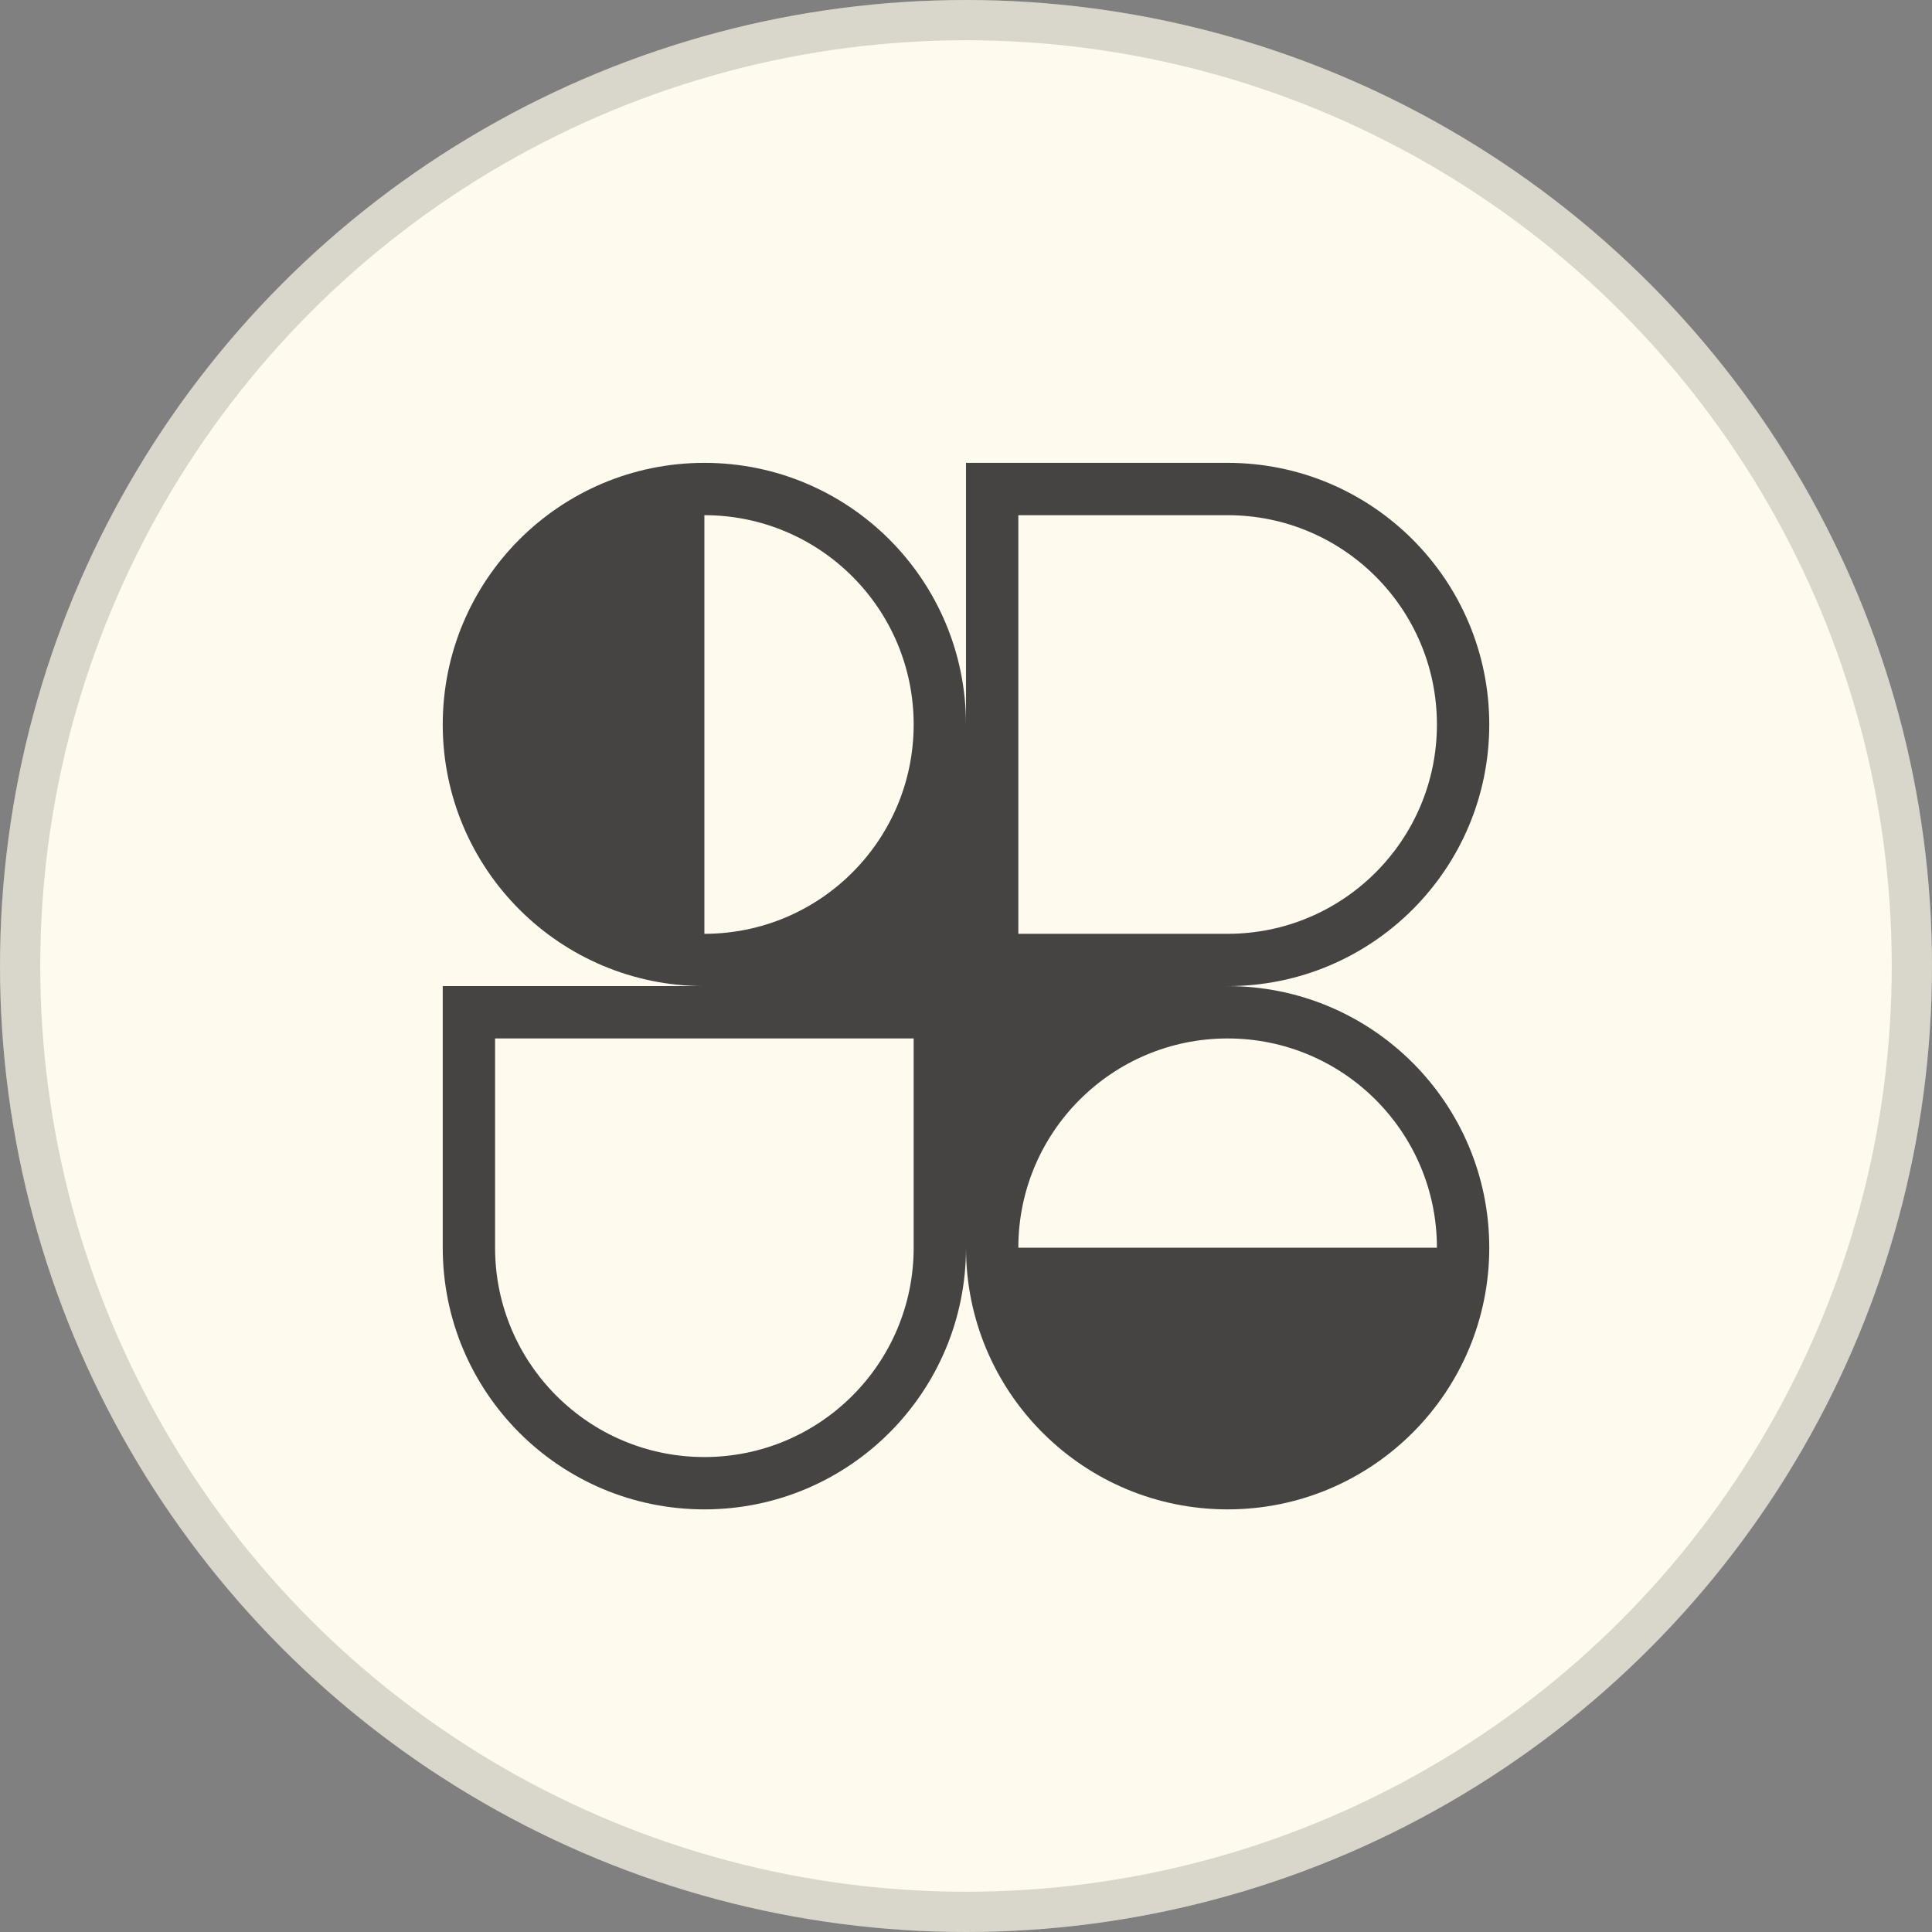<svg width="56" height="56" viewBox="0 0 56 56" fill="none" xmlns="http://www.w3.org/2000/svg">
<rect x="0" y="0" width="56" height="56" fill="#808080" stroke="none"/>
<circle cx="28" cy="28" r="28" fill="#FEFAEE"/>
<circle cx="28" cy="28" r="27.417" stroke="#171717" stroke-opacity="0.16" stroke-width="1.167"/>
<g clip-path="url(#clip0_18_173)">
<path fill-rule="evenodd" clip-rule="evenodd" d="M20.417 13.416C24.605 13.416 28 16.812 28 21V13.416H35.583C39.771 13.416 43.167 16.812 43.167 21C43.167 25.188 39.771 28.583 35.583 28.583C39.771 28.583 43.167 31.978 43.167 36.166C43.167 38.246 42.33 40.13 40.974 41.5L40.946 41.529L40.92 41.554C39.55 42.911 37.665 43.75 35.583 43.75C33.516 43.75 31.642 42.923 30.274 41.581C30.256 41.564 30.239 41.546 30.221 41.529C30.204 41.512 30.188 41.495 30.171 41.479C28.828 40.111 28 38.235 28 36.166C28 40.355 24.605 43.75 20.417 43.75C16.228 43.75 12.833 40.355 12.833 36.166V28.583H20.417C16.228 28.583 12.833 25.188 12.833 21C12.833 16.812 16.228 13.416 20.417 13.416ZM26.483 21C26.483 24.35 23.767 27.067 20.417 27.067V14.933C23.767 14.933 26.483 17.649 26.483 21ZM41.65 36.166C41.65 32.816 38.934 30.1 35.583 30.1C32.233 30.1 29.517 32.816 29.517 36.166H41.65ZM14.35 30.1V36.166C14.35 39.517 17.066 42.233 20.417 42.233C23.767 42.233 26.483 39.517 26.483 36.166V30.1H14.35ZM29.517 27.067V14.933H35.583C38.934 14.933 41.65 17.649 41.65 21C41.65 24.35 38.934 27.067 35.583 27.067H29.517Z" fill="#171717" fill-opacity="0.8"/>
</g>
<defs>
<clipPath id="clip0_18_173">
<rect width="30.333" height="30.333" fill="white" transform="translate(12.833 13.416)"/>
</clipPath>
</defs>
</svg>
